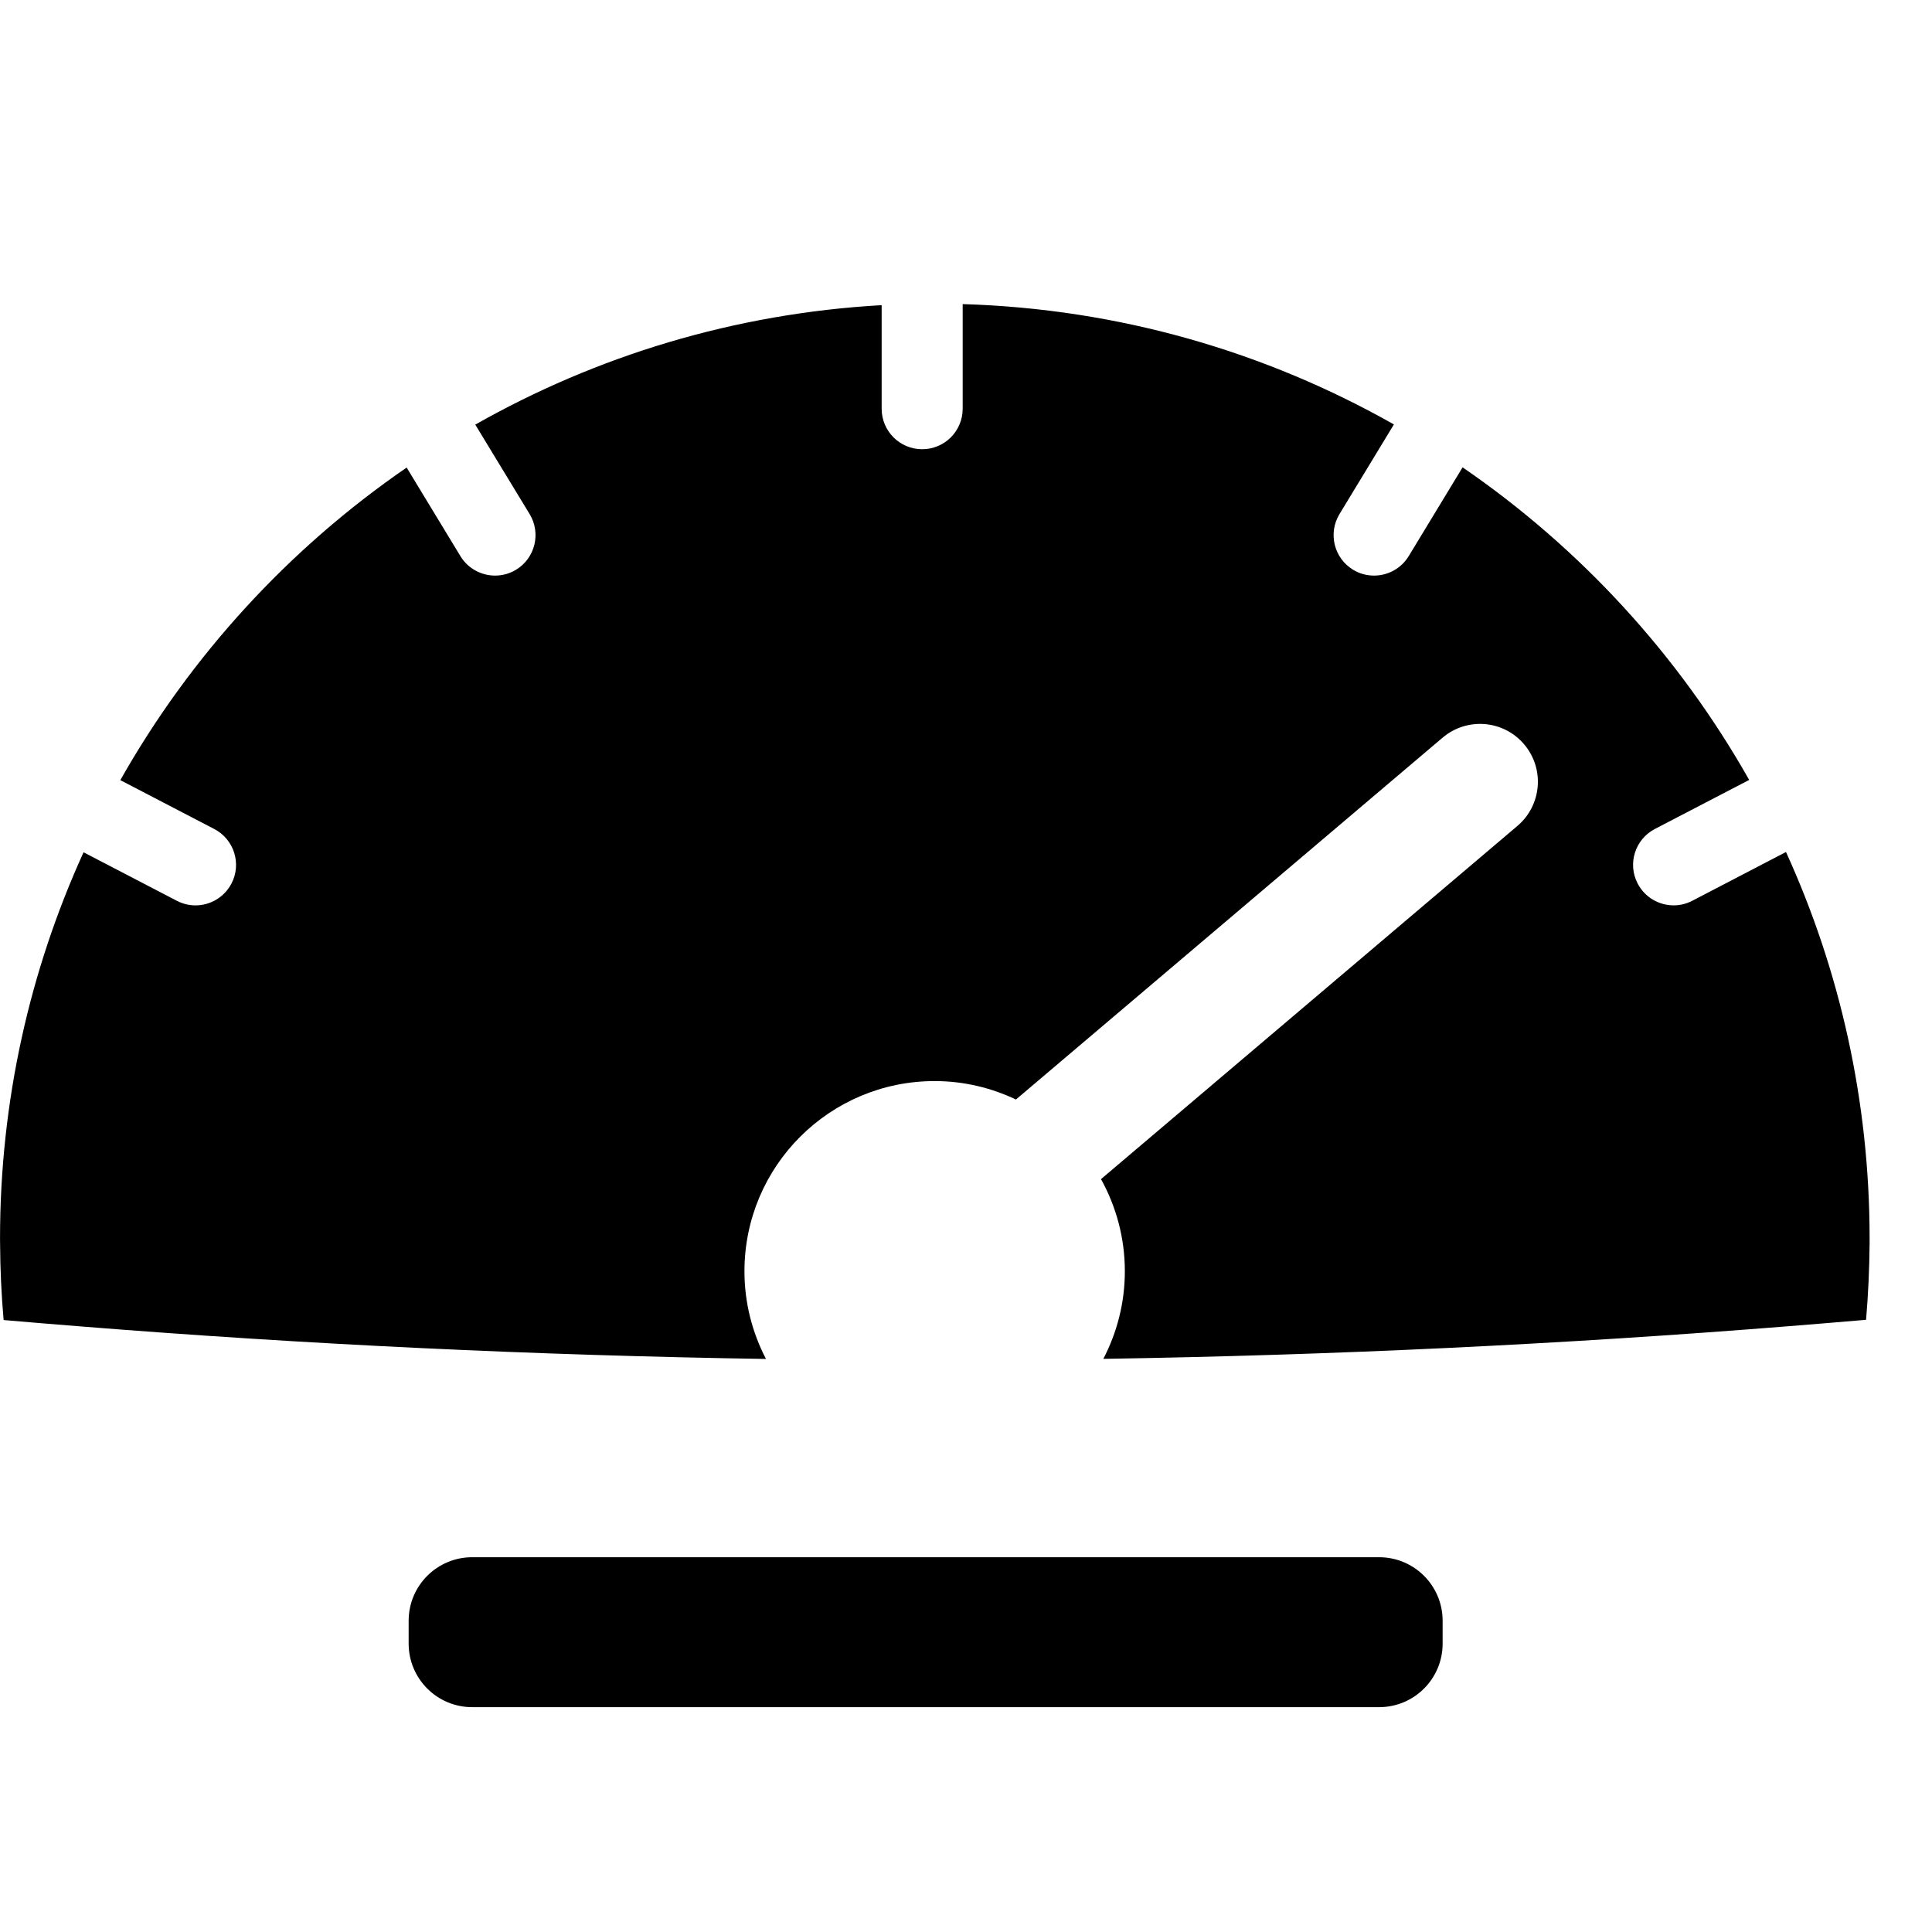 <svg width="64" height="64" viewBox="0 0 64 64" xmlns="http://www.w3.org/2000/svg"><title>03007speedingF</title><path d="M59.162 28.224l-3.103 1.615c-.199.104-.41.152-.618.152-.486 0-.953-.265-1.192-.724-.342-.655-.086-1.465.572-1.807l3.123-1.624c-2.337-4.134-5.594-7.678-9.494-10.355l-1.785 2.942c-.254.415-.695.644-1.148.644-.238 0-.479-.062-.695-.194-.633-.384-.834-1.209-.45-1.843l1.803-2.97c-4.244-2.403-9.108-3.833-14.285-3.986v3.465c0 .742-.6 1.342-1.342 1.342-.742 0-1.342-.6-1.342-1.342v-3.43c-4.871.274-9.443 1.679-13.462 3.957l1.801 2.964c.384.633.183 1.459-.45 1.843-.218.132-.459.194-.695.194-.452 0-.896-.23-1.148-.644l-1.781-2.935c-3.895 2.679-7.15 6.223-9.485 10.355l3.11 1.618c.658.342.914 1.152.572 1.807-.241.459-.708.724-1.192.724-.207 0-.419-.049-.618-.152l-3.09-1.607c-1.777 3.902-2.767 8.234-2.767 12.793l.002.177c.004.85.044 1.693.117 2.525.843.075 1.69.141 2.536.21 7.486.6 15.086.96 22.718 1.079-.452-.87-.713-1.856-.713-2.904 0-3.48 2.82-6.301 6.301-6.301.964 0 1.876.223 2.692.611l14.135-11.988c.808-.684 2.017-.585 2.701.223.684.806.585 2.015-.223 2.701l-13.795 11.701c.501.903.79 1.944.79 3.052 0 1.046-.26 2.033-.713 2.902 7.636-.121 15.241-.483 22.731-1.084.845-.068 1.693-.137 2.536-.21.071-.834.11-1.675.117-2.527v-.168c0-4.564-.991-8.898-2.77-12.802zm-13.478 28.328h-30.042c-1.163 0-2.105-.942-2.105-2.105v-.757c0-1.163.942-2.105 2.105-2.105h30.042c1.163 0 2.105.942 2.105 2.105v.757c0 1.163-.942 2.105-2.105 2.105z"/></svg>